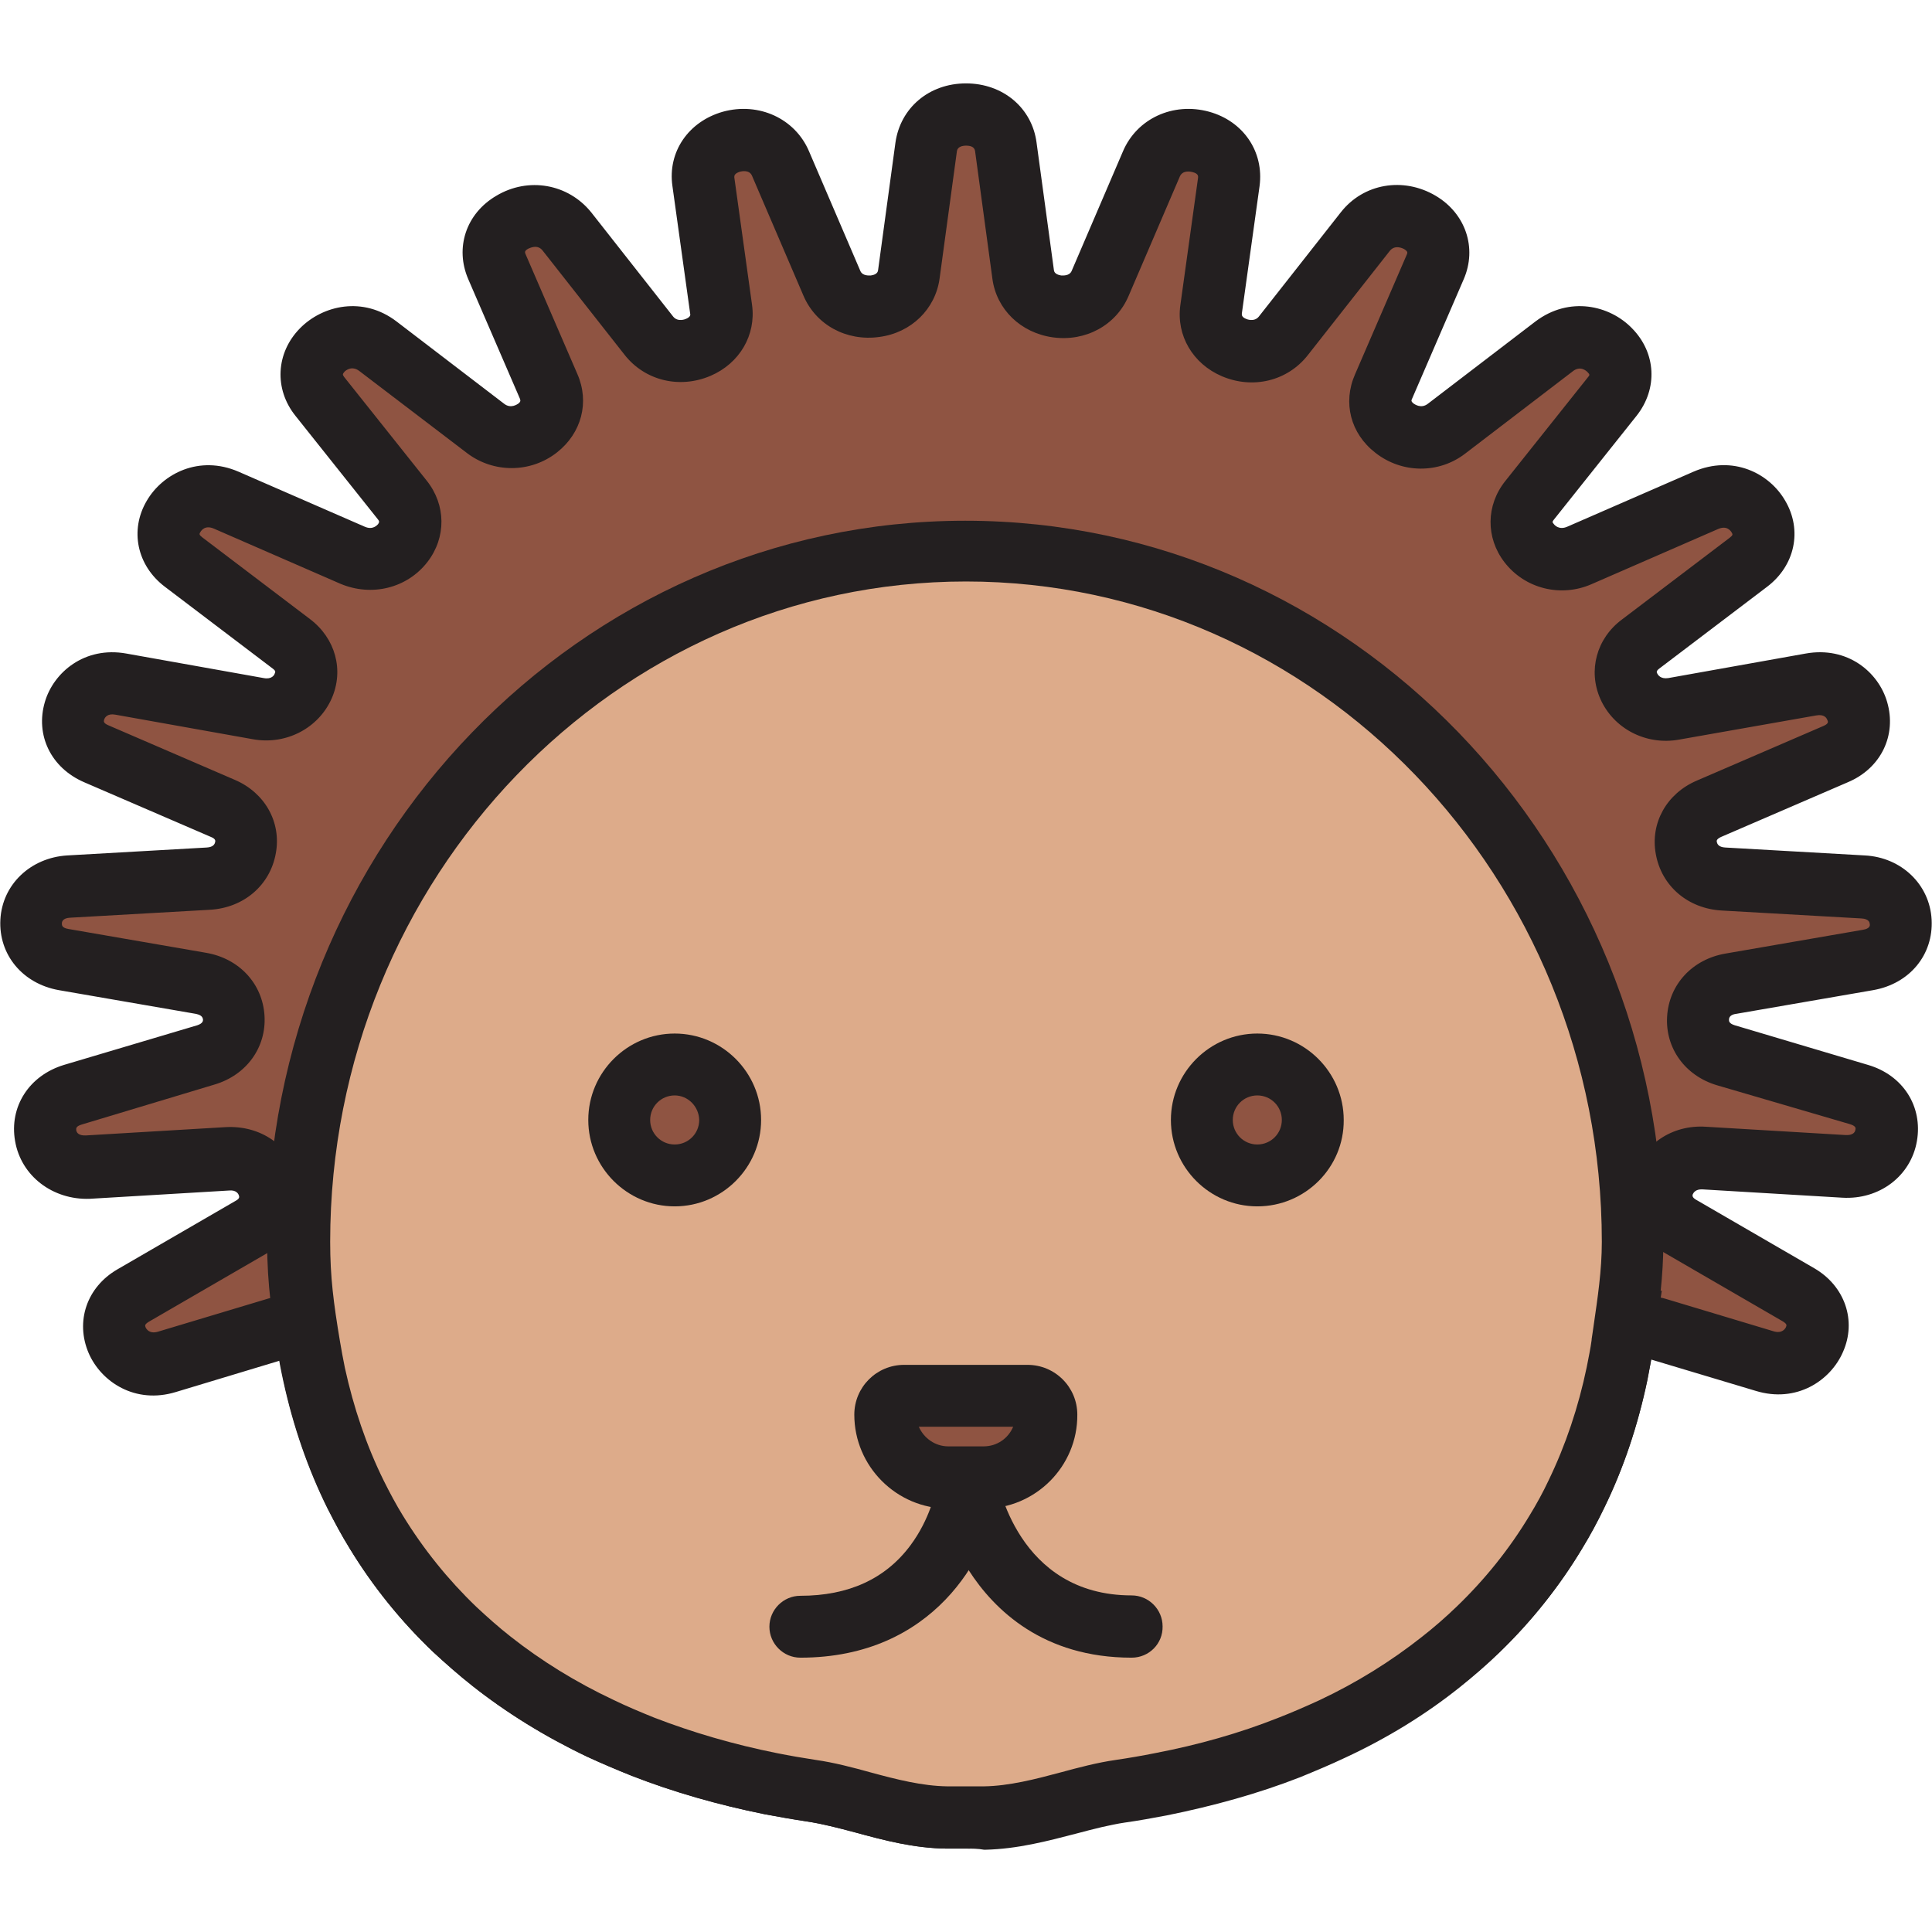 <svg enable-background="new 0 0 512 512" viewBox="0 0 512 512" xmlns="http://www.w3.org/2000/svg"><g id="Layer_1" display="none"><g display="inline" fill="none" stroke="#6d6e71" stroke-miterlimit="10" stroke-width=".284"><path d="m0 0h512v512h-512z"/><circle cx="256" cy="256" r="256"/><path d="m75 75h362v362h-362z"/><path d="m128 0h256v512h-256z"/><path d="m256 0v512"/><path d="m0 128h512v256h-512z"/><path d="m0 256h512"/><path d="m512 0-512 512"/><path d="m0 0 512 512"/><circle cx="256" cy="256" r="181.3"/><circle cx="256" cy="256" r="128"/><circle cx="256" cy="256" r="64"/></g></g><g id="Layer_2"><g><g><path d="m73.6 352-29.3 8.8c-11.9 3.6-19.6-11.4-9-17.6l31.4-18.2c9.3-5.4 4.6-18.7-6.4-18l-37 2.2c-12.5.7-15.9-15.5-4-19.1l35.3-10.5c10.5-3.1 9.5-17-1.3-18.9l-36.4-6.3c-12.3-2.1-11.2-18.7 1.3-19.4l37-2.1c11-.6 13.9-14.3 3.9-18.6l-33.6-14.5c-11.4-4.9-5.8-20.6 6.5-18.5l36.4 6.5c10.8 1.9 17.3-10.7 8.8-17.2l-28.6-21.6c-9.7-7.3 0-21.3 11.3-16.4l33.5 14.6c10 4.3 19.6-6.4 13.1-14.6l-21.9-27.5c-7.4-9.3 5.8-20.7 15.4-13.3l28.5 21.8c8.5 6.5 20.8-1.7 16.7-11.1l-13.7-31.7c-4.5-10.8 11.3-18.8 18.7-9.4l21.7 27.6c6.5 8.2 20.6 3.1 19.2-7l-4.7-33.8c-1.6-11.4 15.9-15.6 20.5-4.8l13.6 31.7c4 9.4 19.1 7.7 20.5-2.4l4.6-33.8c1.5-11.4 19.6-11.4 21.1 0l4.6 33.8c1.4 10.1 16.4 11.8 20.5 2.4l13.6-31.7c4.6-10.7 22.1-6.6 20.5 4.8l-5 33.8c-1.4 10.1 12.7 15.2 19.2 7l21.7-27.6c7.3-9.3 23.1-1.4 18.5 9.4l-13.7 31.7c-4.1 9.4 8.2 17.6 16.7 11.1l28.5-21.8c9.6-7.4 22.8 4 15.4 13.3l-21.9 27.5c-6.5 8.2 3.2 18.9 13.1 14.6l33.5-14.6c11.3-4.9 21 9.1 11.3 16.4l-28.6 21.7c-8.5 6.4-2 19.1 8.8 17.2l36.4-6.5c12.3-2.2 17.9 13.6 6.5 18.5l-33.6 14.5c-10 4.3-7.1 18 3.9 18.6l37 2.1c12.5.7 13.6 17.2 1.3 19.4l-36.4 6.3c-10.8 1.9-11.8 15.8-1.3 18.9l35.3 10.5c11.9 3.5 8.5 19.8-4 19.1l-37-2.2c-11-.7-15.7 12.6-6.4 18l31.4 18.2c10.6 6.2 2.9 21.2-9 17.6l-28.6-8.6c-3.7-1.1-7.7.7-9.1 4-.4 2.6-.9 5.2-1.4 7.8-2.4 11.4-6 22-10.8 31.9-1.7 3.4-3.5 6.8-5.5 10.1-5.7 9.4-12.6 18.1-20.6 25.8-3.1 3-6.3 5.8-9.8 8.5-8.6 6.8-18.2 12.7-28.8 17.8-3.7 1.7-7.5 3.4-11.5 4.9-10.5 4-21.8 7.3-33.9 9.6-3.5.7-7.1 1.3-10.7 1.8-11.4 1.7-23.4 6.9-36 7.1-1.7 0-3.4 0-5.1 0-1.6 0-3.3 0-4.9 0-12.6-.2-24.6-5.4-36-7.1-3.6-.5-7.2-1.2-10.7-1.9-12.1-2.4-23.4-5.7-33.9-9.8-3.9-1.5-7.7-3.2-11.4-4.9-10.6-5-20.2-11-28.9-17.8-3.4-2.7-6.6-5.5-9.7-8.4-8.1-7.7-15-16.3-20.8-25.8-2-3.2-3.8-6.6-5.5-10-4.9-9.9-8.6-20.5-11-31.8-.5-2.4-1-4.9-1.4-7.4-.1-.4-.1-.7-.3-1.1-.7-2.9-4.3-4.6-7.6-3.6z" fill="#8f5442"/><path d="m255.9 489.9c-1.7 0-3.3 0-5 0-8.7-.1-16.6-2.2-24.3-4.3-4.5-1.2-8.8-2.3-12.8-2.9-3.7-.6-7.4-1.2-11.1-1.9-12.4-2.5-24.3-5.9-35.3-10.2-4-1.6-8-3.3-11.9-5.1-11.1-5.3-21.3-11.6-30.4-18.8-3.6-2.9-7.1-5.9-10.3-8.9-8.6-8.2-16-17.4-22.1-27.4-2.1-3.4-4.1-7-5.8-10.6-5.2-10.5-9.1-21.8-11.7-33.7-.4-1.8-.7-3.7-1.1-5.5l-27.5 8.3c-10.8 3.3-19.8-2.7-23.1-10.3-3.6-8.4-.5-17.5 7.6-22.2l31.4-18.2c1.1-.6.9-1.1.8-1.4-.1-.4-.7-1.5-2.6-1.3l-37 2.2c-9.7.3-18.1-6-19.7-15.3-1.6-9.1 3.7-17.4 13-20.2l35.3-10.5c1.5-.5 1.5-1.2 1.5-1.5-.1-1-1-1.3-1.8-1.5l-36.4-6.3c-9.6-1.7-16-9.4-15.5-18.7s8-16.4 17.7-17l37-2.1c1.7-.1 2.1-.9 2.2-1.4.1-.3.2-.9-1.1-1.4l-33.6-14.5c-8.8-3.8-13-12.5-10.4-21.3 2.3-7.8 10.5-14.8 21.6-12.8l36.4 6.5c2.1.4 2.8-.8 2.9-1.2.2-.4.3-.7-.5-1.3l-28.6-21.7c-7.4-5.6-9.4-15-4.8-22.8 4.2-7.2 13.9-12.2 24.3-7.7l33.5 14.6c2.1.9 3.2-.4 3.5-.7.4-.6.3-.8 0-1.2l-21.9-27.5c-5.7-7.1-5.2-16.7 1.2-23.2 6-6.1 16.7-8.6 25.6-1.8l28.5 21.8c1.8 1.4 3.5.1 3.7 0 .8-.6.6-.9.5-1.3l-13.7-31.7c-3.6-8.3-.6-17.4 7.4-22.1 8.5-5.1 19.1-3.2 25.2 4.4l21.7 27.6c1.2 1.5 3.2.7 3.4.6 1.2-.5 1.2-1.1 1.1-1.4l-4.7-33.8c-1.3-9 4.2-17.1 13.4-19.7 9.5-2.6 19.1 1.8 22.8 10.5l13.6 31.7c.6 1.4 2.4 1.2 2.8 1.2.7-.1 1.8-.4 1.9-1.4l4.6-33.8c1.3-9.2 8.9-15.7 18.7-15.7 9.8 0 17.5 6.5 18.7 15.7l4.6 33.8c.1 1 1.3 1.3 1.9 1.4.4 0 2.2.2 2.8-1.2l13.6-31.7c3.7-8.7 13.3-13.1 22.8-10.5 9.1 2.5 14.6 10.6 13.4 19.7l-4.7 33.8c0 .3-.1.9 1.1 1.4.2.1 2.2.9 3.4-.6l21.7-27.6c6-7.7 16.6-9.5 25.2-4.4 7.9 4.7 11 13.8 7.4 22.1l-13.7 31.7c-.2.4-.3.7.5 1.3.2.1 1.9 1.4 3.7 0l28.5-21.8c9-6.8 19.7-4.3 25.6 1.8 6.4 6.5 6.9 16 1.2 23.2l-21.9 27.5c-.4.5-.5.7 0 1.2.2.3 1.4 1.6 3.5.7l33.5-14.6c10.4-4.5 20.1.4 24.3 7.7 4.6 7.8 2.6 17.2-4.8 22.8l-28.6 21.7c-.8.6-.7 1-.5 1.3.2.4.9 1.5 2.9 1.2l36.4-6.5c11.1-2 19.3 4.9 21.6 12.8 2.6 8.8-1.6 17.6-10.4 21.3l-33.6 14.5c-1.3.6-1.2 1.1-1.1 1.4.1.5.5 1.3 2.2 1.4l37 2.1c9.7.5 17.2 7.7 17.7 17s-5.8 17-15.5 18.7l-36.4 6.3c-.8.1-1.8.5-1.8 1.5 0 .3-.1 1 1.5 1.5l35.3 10.5c9.3 2.7 14.6 11 13 20.2-1.6 9.3-10 15.6-19.8 15l-37-2.2c-1.9-.1-2.4.9-2.6 1.3-.1.3-.2.8.8 1.4l31.4 18.2c8.1 4.7 11.3 13.9 7.6 22.2-3.3 7.6-12.3 13.6-23.1 10.3l-27.7-8.3c-.3 1.8-.7 3.6-1 5.4-2.5 11.9-6.3 23.3-11.4 33.8-1.8 3.7-3.7 7.3-5.8 10.7-6 10-13.4 19.3-21.9 27.5-3.3 3.2-6.8 6.3-10.4 9.1-9 7.2-19.3 13.5-30.4 18.7-4 1.9-8 3.6-12 5.2-11 4.2-22.8 7.6-35.3 10-3.7.7-7.4 1.4-11.1 1.9-4 .6-8.3 1.7-12.8 2.9-7.7 2-15.6 4.1-24.2 4.2-1.9.2-3.7.2-5.4.2zm-180.3-146.4c6 0 11.6 3.6 13.7 9.3.3.9.6 1.8.7 2.7.4 2.3.8 4.7 1.3 7 2.3 10.6 5.7 20.6 10.3 29.9 1.6 3.2 3.3 6.3 5.1 9.3 5.4 8.8 11.9 16.9 19.4 24.1 2.8 2.7 5.9 5.4 9.1 7.9 8.1 6.4 17.3 12.1 27.3 16.8 3.5 1.7 7.2 3.2 10.8 4.7 10.1 3.9 21 7.1 32.5 9.4 3.4.7 6.9 1.3 10.3 1.8 4.9.7 9.8 2 14.5 3.3 7 1.9 13.7 3.6 20.4 3.7h9.8c6.6-.1 13.6-1.9 20.3-3.7 4.8-1.3 9.7-2.6 14.6-3.3 3.4-.5 6.9-1.1 10.4-1.8 11.5-2.3 22.5-5.4 32.5-9.3 3.7-1.4 7.3-3 11-4.7 10-4.7 19.1-10.4 27.2-16.8 3.2-2.5 6.3-5.2 9.2-8 7.5-7.2 14-15.3 19.3-24.1 1.8-3 3.5-6.2 5.1-9.4 4.5-9.3 7.9-19.4 10.1-30 .5-2.5 1-5 1.3-7.4l.1-1 .4-.9c3-7.3 11.4-11.1 19.1-8.8l28.6 8.6c2.3.7 3.1-.7 3.3-1.1.2-.5.3-.8-.8-1.5l-31.4-18.2c-7.4-4.3-10.7-12.5-8.3-20.4 2.5-8.3 10.3-13.6 19.3-13l37 2.2c1.9.1 2.5-.7 2.6-1.4.1-.4.2-1-1.5-1.5l-35.2-10.3c-8.4-2.5-13.7-9.8-13.2-18.2.5-8.5 6.7-15.2 15.5-16.7l36.4-6.3c1.9-.3 1.9-1.2 1.8-1.5 0-.3-.1-1.4-2.2-1.5l-37-2.1c-9-.5-16-6.5-17.5-15-1.5-8.2 2.9-16 10.8-19.4l33.6-14.5c1.4-.6 1.3-1.1 1.1-1.5-.2-.6-.8-1.7-3-1.3l-36.3 6.4c-8.8 1.6-17.4-2.9-20.9-10.8-3.3-7.5-1-16 5.7-21l28.6-21.7c.9-.7.8-.9.5-1.4s-1.3-1.9-3.6-.9l-33.5 14.6c-8.2 3.6-17.7 1.2-23.1-5.8-5-6.5-4.9-15.1.2-21.5l21.9-27.5c.5-.6.6-.7-.1-1.4-.3-.3-1.9-1.8-3.9-.2l-28.5 21.8c-7 5.4-16.8 5.3-23.8-.2-6.6-5.1-8.7-13.3-5.4-20.8l13.7-31.7c.2-.5.4-.8-.7-1.5-.2-.1-2.4-1.3-3.8.5l-21.7 27.6c-5.4 6.9-14.6 9.1-22.8 5.6-7.7-3.3-12.1-10.8-11-18.8l4.7-33.8c0-.3.2-1.1-1.5-1.5-.4-.1-2.5-.6-3.3 1.1l-13.6 31.7c-3.3 7.8-11.4 12.2-20.1 11-8.5-1.2-14.9-7.4-16-15.5l-4.6-33.9c-.2-1.2-1.4-1.4-2.4-1.4-1 0-2.2.3-2.4 1.4l-4.6 33.8c-1.1 8.1-7.5 14.4-16 15.5-8.7 1.2-16.8-3.2-20.1-11l-13.6-31.7c-.7-1.7-2.8-1.2-3.2-1.1-1.6.5-1.5 1.2-1.5 1.5l4.7 33.8c1.1 8-3.3 15.5-11 18.8-8.2 3.5-17.4 1.3-22.8-5.6l-21.7-27.6c-1.4-1.8-3.5-.6-3.8-.5-1.1.6-.9 1-.7 1.5l13.7 31.7c3.3 7.5 1.1 15.7-5.4 20.8-7 5.5-16.8 5.5-23.8.2l-28.6-21.8c-2-1.5-3.6-.1-3.9.2-.6.7-.5.8-.1 1.4l21.9 27.5c5.1 6.4 5.2 15 .2 21.5-5.4 7-14.8 9.3-23.1 5.8l-33.5-14.6c-2.3-1-3.3.4-3.6.9s-.4.7.5 1.4l28.6 21.7c6.7 5.1 9 13.5 5.7 21-3.5 7.9-12.1 12.4-20.9 10.8l-36.4-6.5c-2.1-.4-2.8.7-3 1.3-.1.4-.3.9 1.1 1.5l33.6 14.5c7.9 3.4 12.3 11.2 10.8 19.4-1.5 8.5-8.5 14.5-17.5 15l-37 2.1c-2.1.1-2.2 1.2-2.2 1.5 0 .4-.1 1.2 1.8 1.5l36.4 6.3c8.8 1.5 15 8.2 15.5 16.7.5 8.4-4.8 15.7-13.2 18.2l-35.2 10.6c-1.7.5-1.5 1.1-1.5 1.5.1.7.7 1.5 2.6 1.4l37-2.2c9.1-.5 16.8 4.7 19.3 13 2.4 7.9-1 16.1-8.3 20.4l-31.4 18.2c-1.1.7-1 1-.8 1.5.2.4 1 1.8 3.3 1.1l29.3-8.8c1.5-.4 3-.6 4.4-.6z" fill="#231f20"/></g><g><path d="m81.9 356.7c-1.5-9.7-2.7-17.3-2.7-27.5 0-101.1 79.2-183.2 176.8-183.2s176.8 82 176.8 183.3c0 9.4-1.5 17.9-2.8 27-.4 2.6-.9 5.2-1.4 7.8-2.4 11.4-6 22-10.8 31.9-1.7 3.4-3.5 6.8-5.4 10.1-5.7 9.4-12.6 18.1-20.6 25.8-3.1 3-6.3 5.8-9.8 8.5-8.6 6.8-18.2 12.7-28.8 17.8-3.7 1.7-7.5 3.4-11.5 4.9-10.5 4-21.8 7.3-33.9 9.6-3.5.7-7.1 1.3-10.7 1.8-11.4 1.7-23.4 6.9-36 7.1-1.7 0-3.4 0-5.1 0-1.6 0-3.3 0-4.9 0-12.6-.2-24.6-5.4-36-7.1-3.6-.5-7.2-1.2-10.7-1.9-12.1-2.4-23.4-5.7-33.9-9.8-3.9-1.5-7.7-3.2-11.4-4.9-10.6-5.1-20.2-11-28.9-17.8-3.4-2.7-6.6-5.5-9.7-8.4-8.1-7.7-15-16.3-20.8-25.8-2-3.2-3.8-6.6-5.5-10-4.9-9.9-8.6-20.5-11-31.8-.4-2.4-.9-4.8-1.3-7.4" fill="#ddab8a"/><path d="m255.9 489.9c-1.6 0-3.2 0-4.8 0h-.2c-8.7-.1-16.6-2.2-24.3-4.3-4.5-1.2-8.8-2.3-12.8-2.9-3.6-.5-7.3-1.2-11.1-1.9-12.4-2.5-24.3-5.9-35.3-10.2-4-1.6-8-3.3-11.9-5.1-11.1-5.3-21.3-11.6-30.4-18.8-3.6-2.8-7-5.9-10.3-8.9-8.6-8.2-16-17.4-22.1-27.4-2.1-3.4-4-7-5.9-10.6-5.2-10.5-9.1-21.8-11.7-33.7-.6-2.7-1.1-5.3-1.5-7.9-1.4-9-2.8-17.5-2.8-28.7 0-105.6 83-191.5 185-191.5s185 85.9 185 191.5c0 4.4-.3 8.6-.7 12.6l.3-.1-2.4 15.7c-.4 2.6-.9 5.3-1.5 8.2-2.5 12-6.3 23.4-11.5 33.9-1.7 3.6-3.7 7.2-5.8 10.7-6 10-13.4 19.3-21.9 27.5-3.3 3.2-6.8 6.2-10.4 9.1-9 7.2-19.2 13.5-30.4 18.7-4 1.9-8.1 3.6-12 5.2-11 4.3-22.9 7.6-35.3 10.1-3.7.7-7.5 1.4-11.1 1.9-4 .6-8.3 1.7-12.8 2.9-7.7 2-15.6 4.1-24.2 4.3h-.3c-1.6-.3-3.3-.3-4.9-.3zm-165.8-134.4c.4 2.3.8 4.6 1.3 7 2.3 10.5 5.7 20.6 10.3 29.9 1.6 3.2 3.3 6.4 5.1 9.3 5.4 8.8 11.9 16.9 19.4 24.1 2.9 2.7 5.9 5.4 9.1 7.9 8.1 6.4 17.3 12.1 27.3 16.8 3.5 1.7 7.1 3.2 10.8 4.7 10.1 3.9 21 7.1 32.5 9.4 3.5.7 7 1.3 10.3 1.8 4.9.7 9.8 2 14.5 3.3 7 1.9 13.7 3.6 20.3 3.7h.2 9.4.2c6.6-.1 13.6-1.9 20.3-3.7 4.8-1.3 9.7-2.6 14.6-3.3 3.4-.5 6.9-1.1 10.4-1.8 11.5-2.2 22.4-5.3 32.5-9.3 3.6-1.4 7.3-3 11-4.7 10-4.7 19.1-10.4 27.2-16.8 3.2-2.5 6.3-5.2 9.2-8 7.5-7.2 14-15.3 19.3-24.1 1.9-3.1 3.6-6.2 5.1-9.4 4.5-9.3 7.9-19.4 10.1-30 .5-2.6 1-4.9 1.3-7.2v-.2c.2-1.1.3-2.2.5-3.4 1.1-7.6 2.2-14.8 2.2-22.4 0-96.5-75.6-175-168.5-175s-168.5 78.5-168.5 175c0 9.4.9 16.2 2.6 26.4l-13.8 2.2z" fill="#231f20"/></g><g><g><circle cx="178.8" cy="296.8" fill="#8f5442" r="14.7"/><path d="m178.8 319.7c-12.6 0-22.9-10.3-22.9-22.9s10.3-22.9 22.9-22.9 22.9 10.3 22.9 22.9-10.3 22.9-22.9 22.9zm0-29.4c-3.6 0-6.5 2.9-6.5 6.5s2.9 6.5 6.5 6.5 6.5-2.9 6.5-6.5c-.1-3.6-3-6.5-6.5-6.5z" fill="#231f20"/></g><g><circle cx="333.2" cy="296.8" fill="#8f5442" r="14.7"/><path d="m333.2 319.7c-12.6 0-22.9-10.3-22.9-22.9s10.3-22.9 22.9-22.9 22.9 10.3 22.9 22.9c.1 12.6-10.2 22.9-22.9 22.9zm0-29.4c-3.6 0-6.5 2.9-6.5 6.5s2.9 6.5 6.5 6.5 6.5-2.9 6.5-6.5-2.9-6.5-6.5-6.5z" fill="#231f20"/></g></g><g><g><path d="m260.7 391.5h-9.4c-9.1 0-16.6-7.5-16.6-16.6 0-2.8 2.3-5 5-5h32.7c2.8 0 5 2.3 5 5-.1 9.1-7.5 16.6-16.7 16.6z" fill="#8f5442"/><path d="m260.7 399.8h-9.4c-13.7 0-24.9-11.2-24.9-24.9 0-7.3 5.9-13.2 13.2-13.2h32.7c7.3 0 13.2 5.9 13.2 13.2.1 13.7-11.1 24.9-24.8 24.9zm-17.2-21.7c1.3 3 4.3 5.2 7.8 5.2h9.4c3.5 0 6.5-2.1 7.8-5.2z" fill="#231f20"/></g><g><g><path d="m299.9 439.3c-23.4 0-36.4-12.6-43.2-23.2-7.1-11.1-8.8-22.2-8.9-22.6-.7-4.5 2.4-8.7 6.9-9.4s8.7 2.4 9.4 6.9c.2 1.4 5.5 31.8 35.8 31.8 4.5 0 8.2 3.7 8.2 8.2.1 4.6-3.6 8.3-8.2 8.3z" fill="#231f20"/></g><g><path d="m212.1 439.3c-4.5 0-8.2-3.7-8.2-8.2s3.7-8.2 8.2-8.2c12.8 0 22.6-4.5 29.2-13.4 5.2-7 6.6-14.3 6.6-14.4.8-4.5 5-7.5 9.5-6.7s7.5 5 6.7 9.5c-2.4 14.2-16.4 41.4-52 41.4z" fill="#231f20"/></g></g></g></g></g></svg>